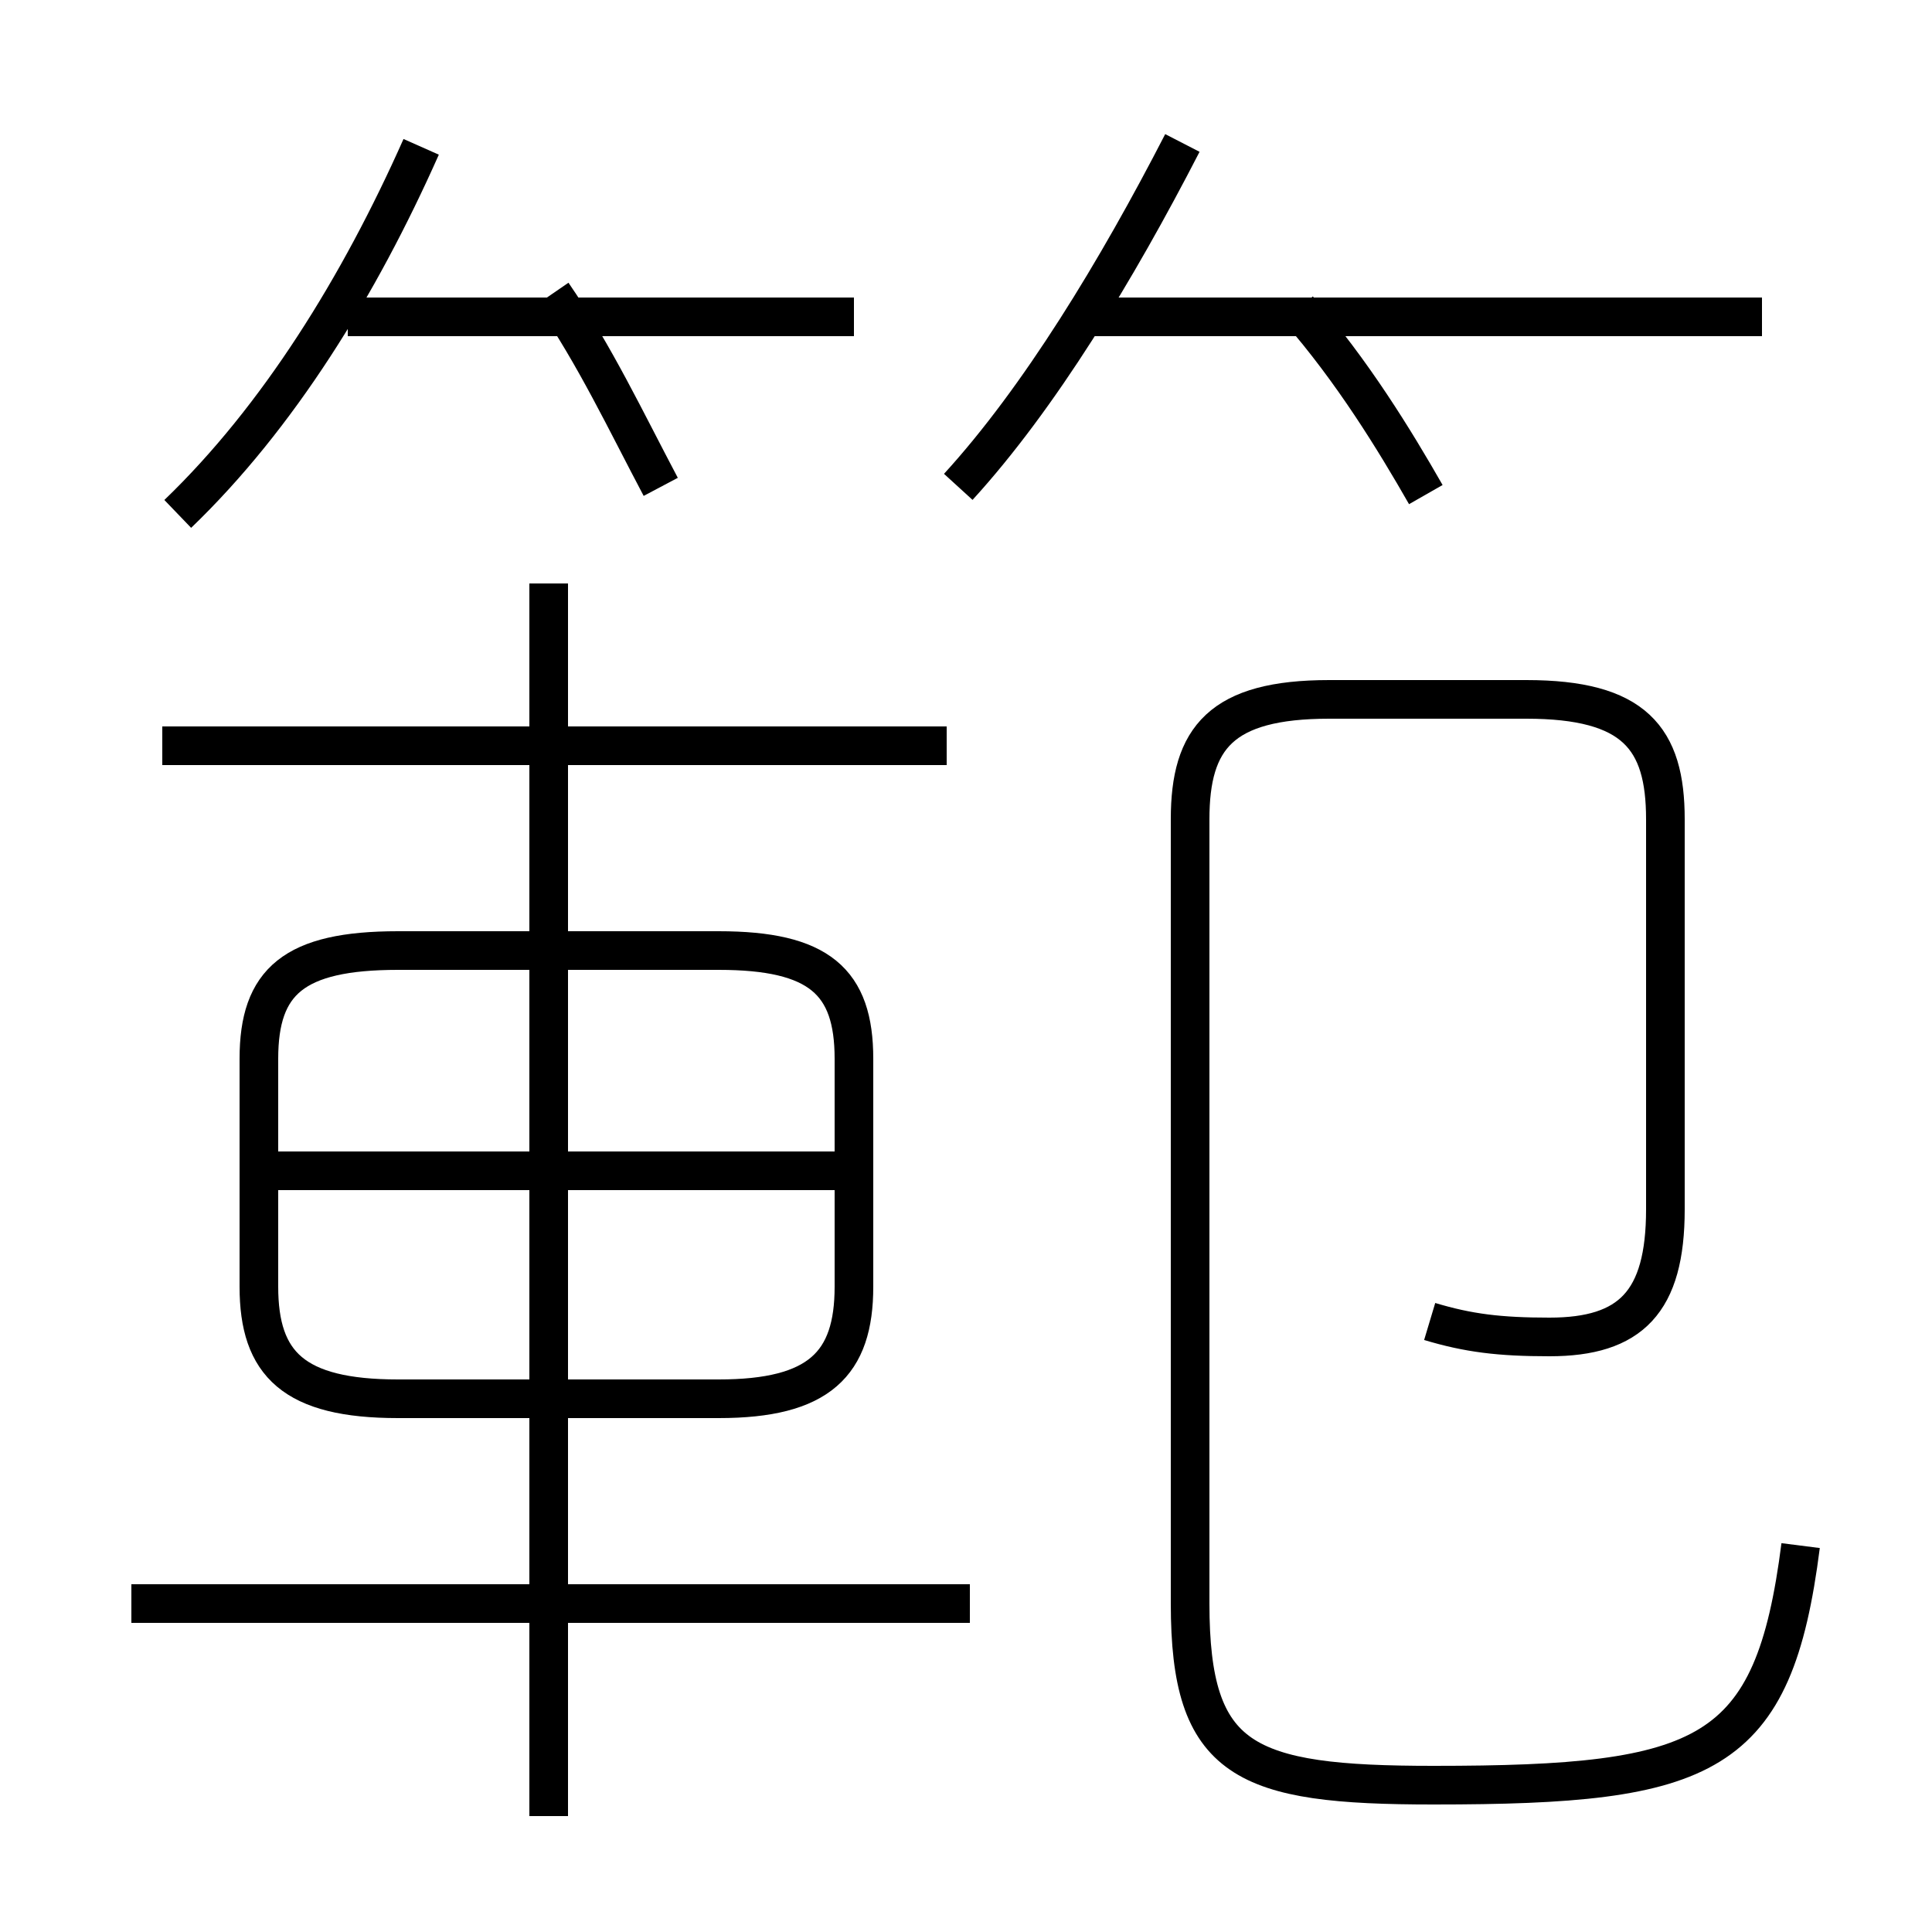 <?xml version='1.0' encoding='utf8'?>
<svg viewBox="0.0 -6.0 50.0 50.0" version="1.1" xmlns="http://www.w3.org/2000/svg">
<rect x="0.0" y="-6.0" width="50.0" height="50.0" fill="#808080" stroke="none"/>
<rect x="-1000" y="-1000" width="2000" height="2000" stroke="white" fill="white"/>
<g style="fill:white;stroke:#000000;  stroke-width:1">
<path d="M 37.0 -9.8 C 38.0 -9.5 38.8 -9.4 40.1 -9.4 C 42.2 -9.4 43.1 -10.3 43.1 -12.7 L 43.1 -22.8 C 43.1 -24.9 42.3 -25.9 39.5 -25.9 L 34.4 -25.9 C 31.6 -25.9 30.8 -24.9 30.8 -22.8 L 30.8 -2.5 C 30.8 1.6 32.2 2.2 37.1 2.2 C 44.2 2.2 45.9 1.5 46.6 -4.0 M 14.2 3.0 L 14.2 -28.9 M 25.1 -2.5 L 3.4 -2.5 M 10.3 -7.8 L 18.6 -7.8 C 21.2 -7.8 22.1 -8.7 22.1 -10.7 L 22.1 -16.6 C 22.1 -18.6 21.2 -19.4 18.6 -19.4 L 10.3 -19.4 C 7.6 -19.4 6.7 -18.6 6.7 -16.6 L 6.7 -10.7 C 6.7 -8.7 7.6 -7.8 10.3 -7.8 Z M 21.9 -13.7 L 7.2 -13.7 M 24.5 -24.7 L 4.2 -24.7 M 4.6 -30.7 C 7.2 -33.2 9.3 -36.6 10.9 -40.2 M 22.1 -35.8 L 9.0 -35.8 M 17.1 -31.4 C 16.2 -33.1 15.4 -34.8 14.3 -36.4 M 24.8 -31.4 C 26.9 -33.7 28.9 -37.0 30.6 -40.3 M 36.9 -31.2 C 36.1 -32.6 35.0 -34.4 33.6 -36.0 M 45.6 -35.8 L 28.1 -35.8" transform="translate(0.0, 38.0)" />
</g>
</svg>